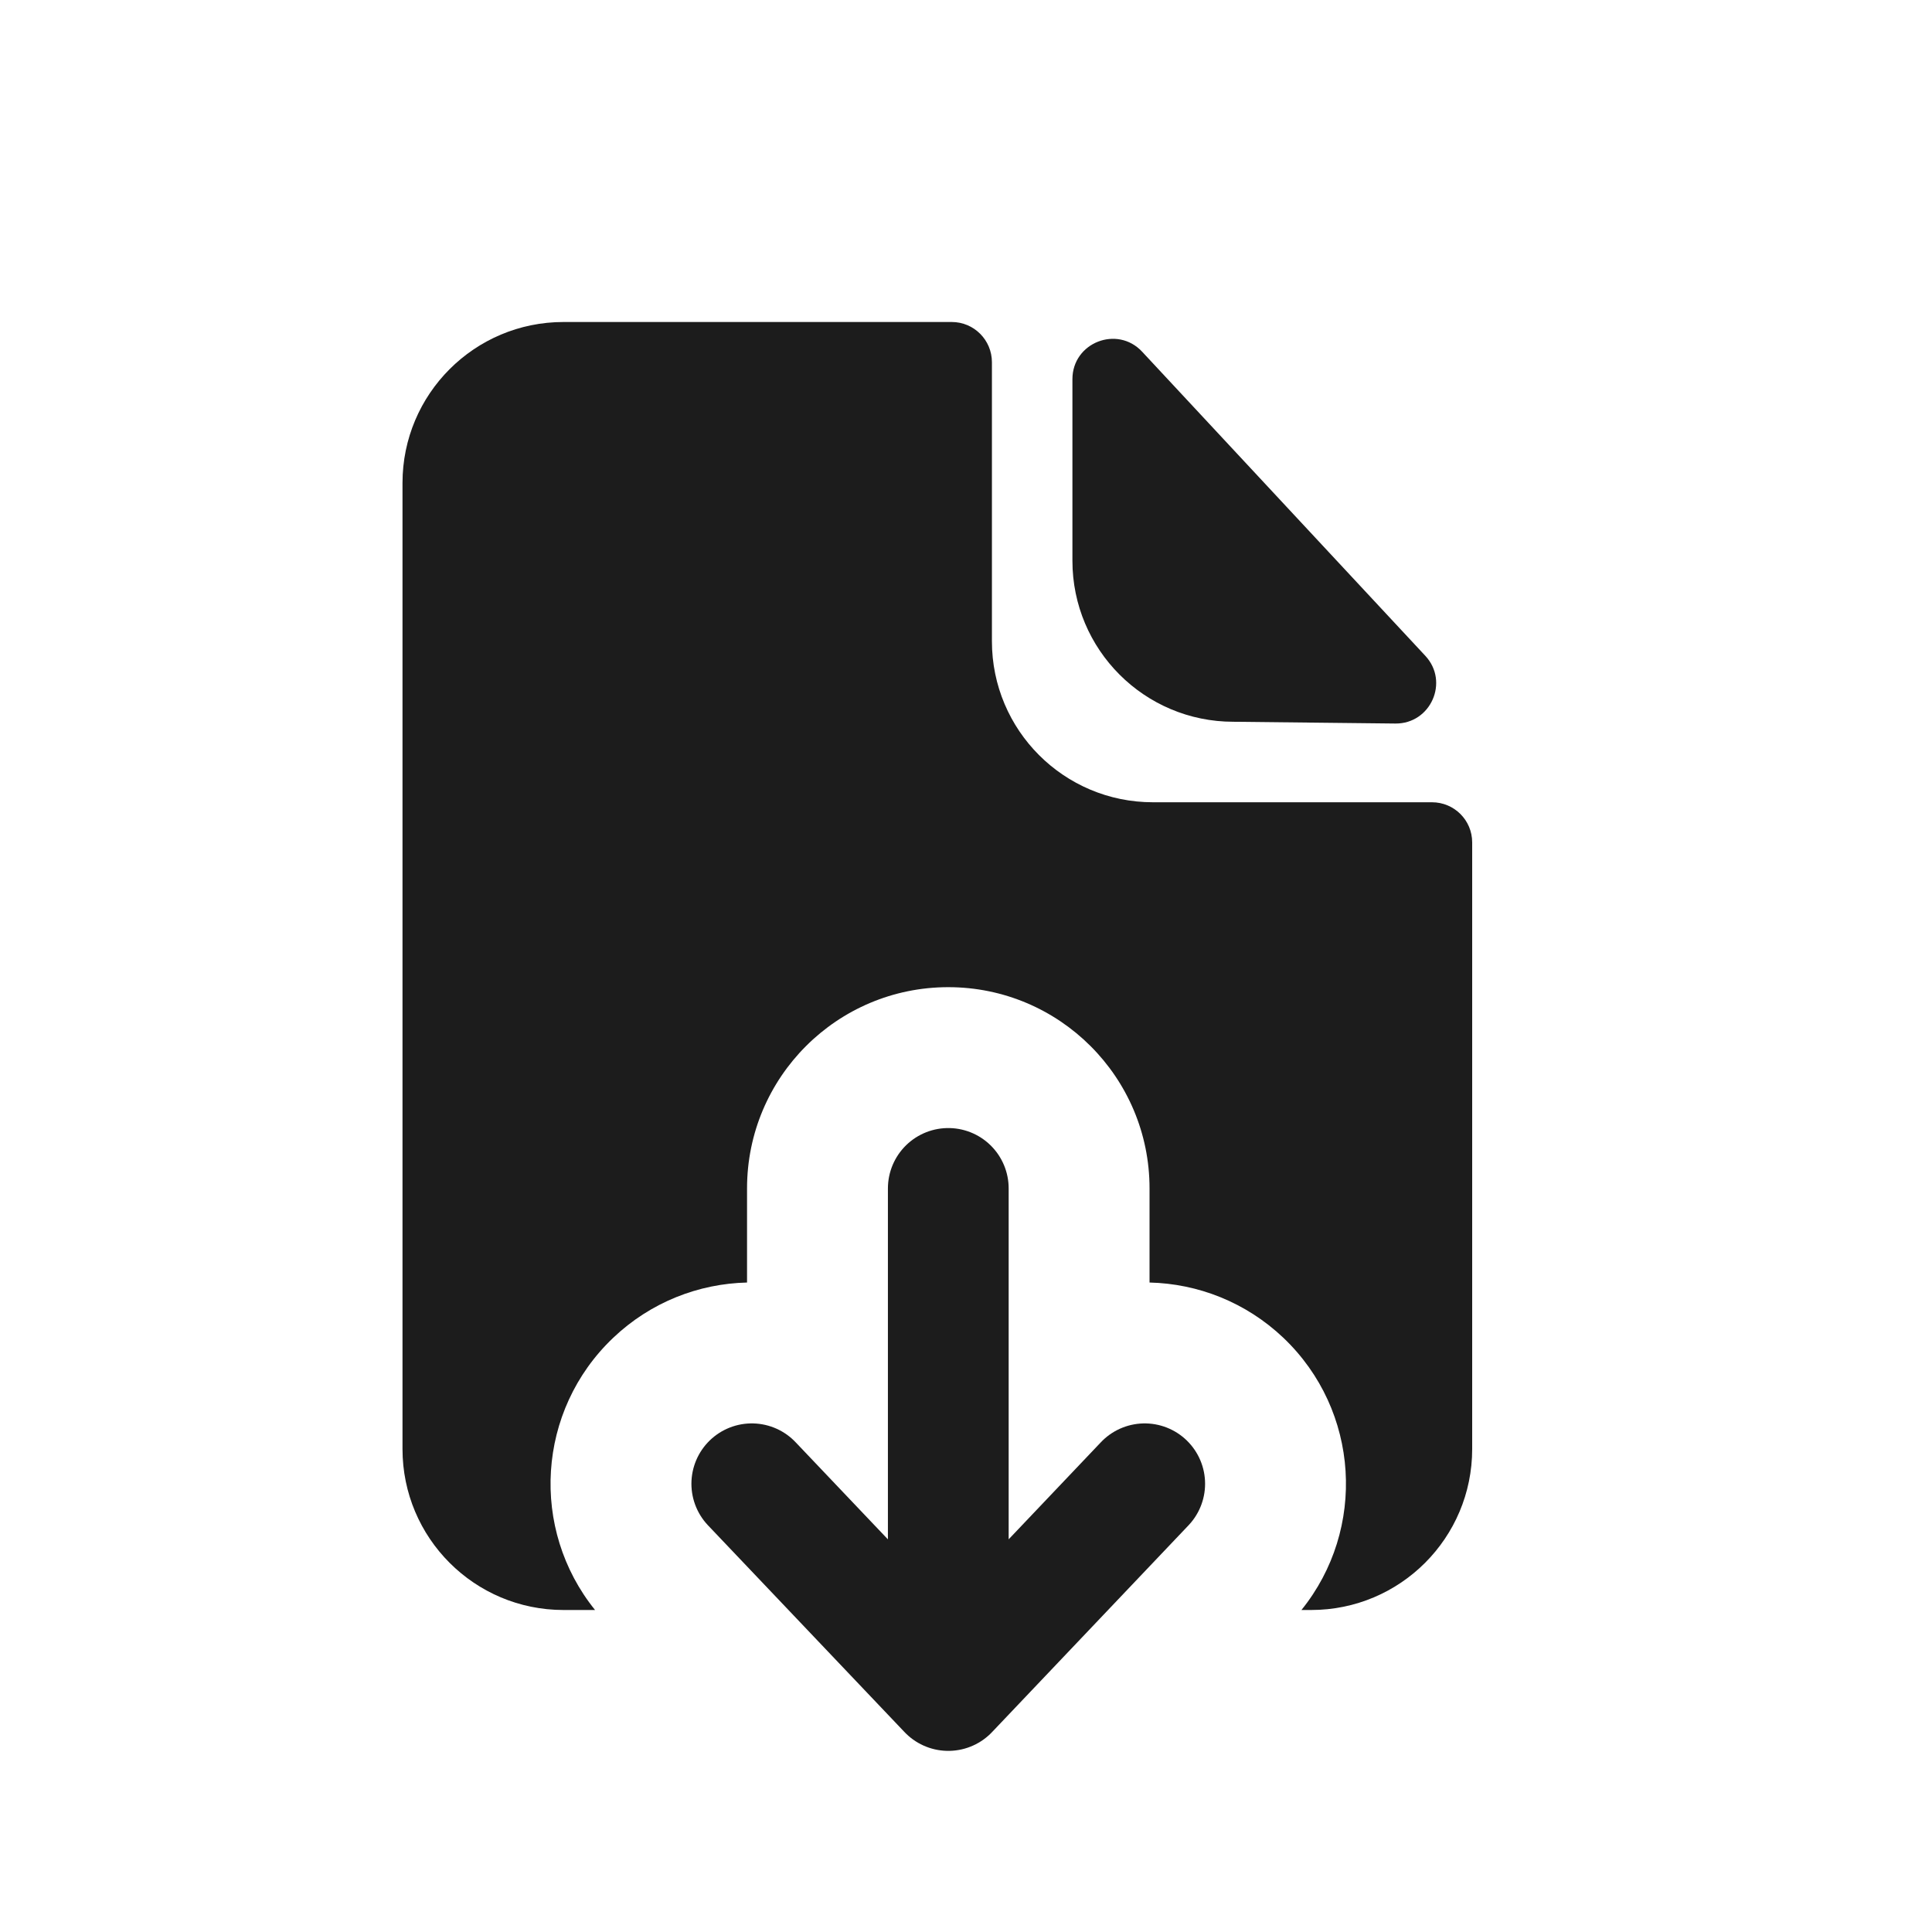 <svg width="24" height="24" viewBox="0 0 24 24" fill="none" xmlns="http://www.w3.org/2000/svg">
<path fill-rule="evenodd" clip-rule="evenodd" d="M5 18V6C5 4.895 5.895 4 7 4H11.823C12.099 4 12.322 4.224 12.322 4.5V7.966C12.322 9.071 13.217 9.966 14.322 9.966H17.788C18.065 9.966 18.288 10.189 18.288 10.465V18C18.288 19.105 17.393 20 16.288 20H16.167C16.977 18.997 16.893 17.523 15.943 16.619C15.474 16.174 14.878 15.946 14.28 15.932V14.763C14.28 13.382 13.16 12.263 11.78 12.263C10.399 12.263 9.28 13.382 9.28 14.763V15.932C8.681 15.946 8.085 16.174 7.617 16.619C6.666 17.523 6.582 18.997 7.392 20H7C5.895 20 5 19.105 5 18Z" fill="#1C1C1C"/>
<path d="M14.22 18.432L11.78 21M11.78 21L9.339 18.432M11.78 21C11.78 18.636 11.78 14.763 11.78 14.763" stroke="#1C1C1C" stroke-width="1.5" stroke-linecap="round" stroke-linejoin="round"/>
<path d="M17.334 8.988C17.774 8.992 18.005 8.468 17.706 8.147L14.188 4.369C13.879 4.037 13.322 4.256 13.322 4.71V6.966C13.322 8.071 14.217 8.966 15.322 8.966L17.334 8.988Z" fill="#1C1C1C"/>
</svg>
